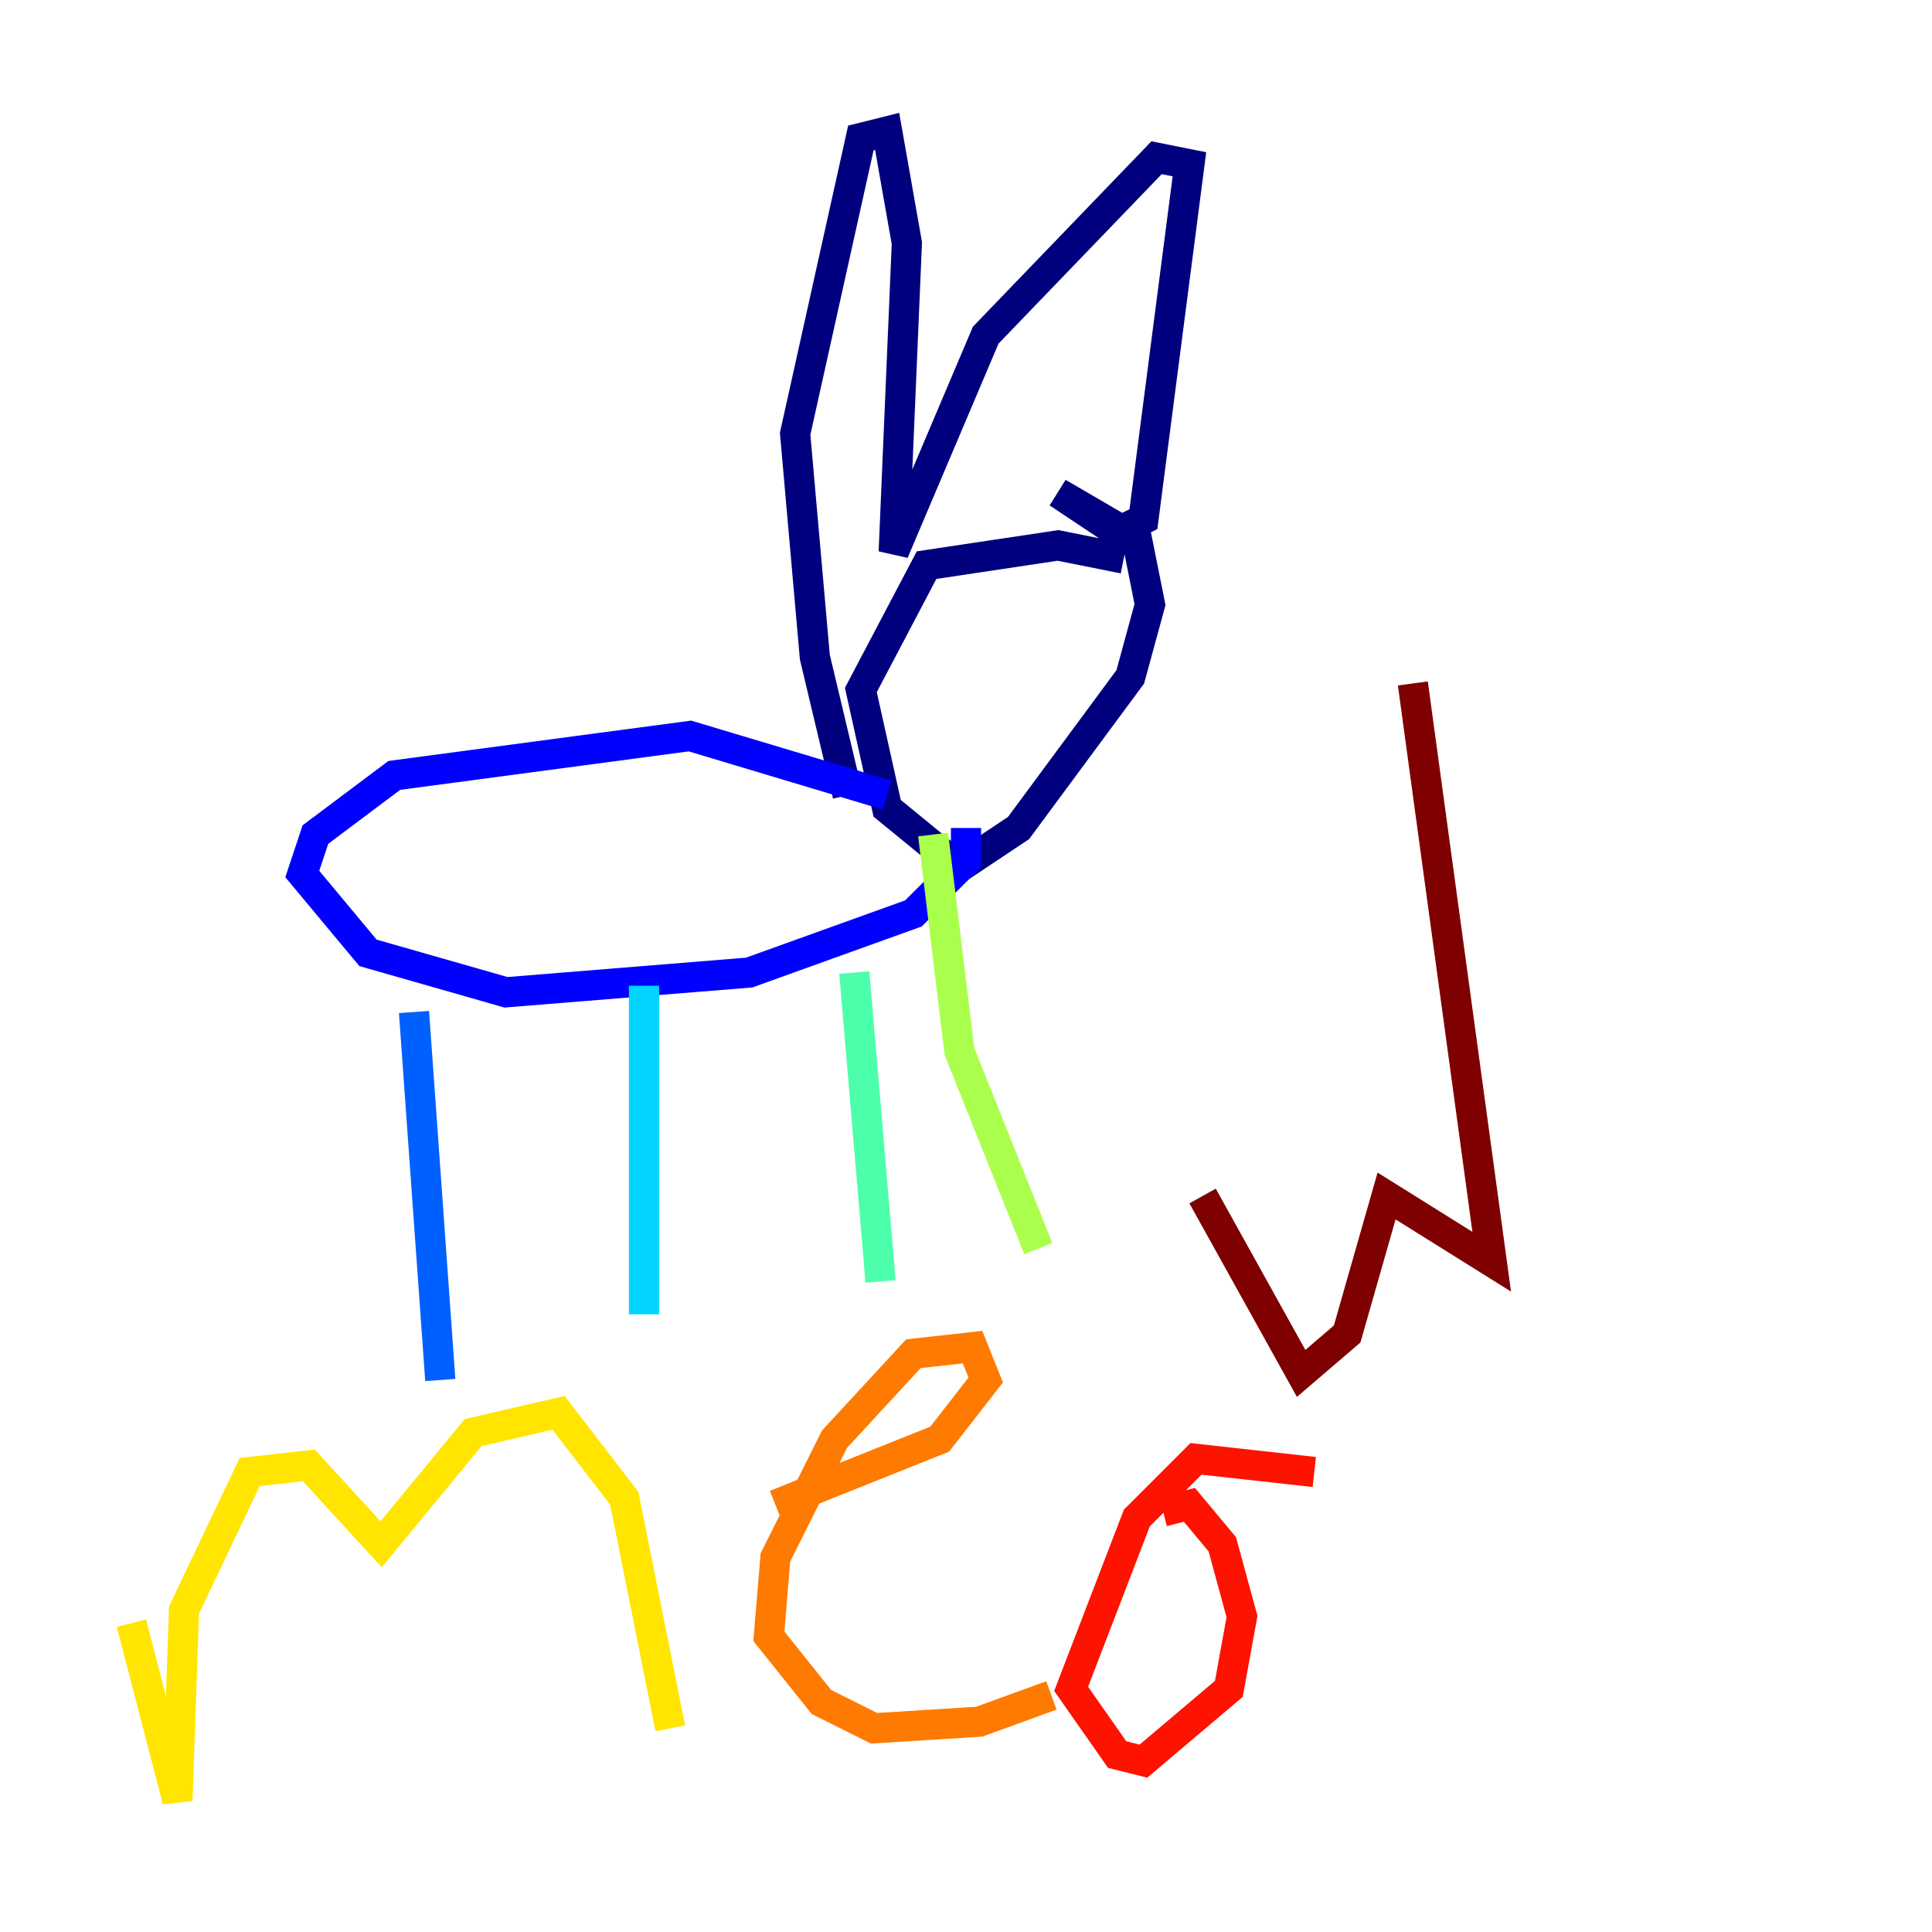 <?xml version="1.0" encoding="utf-8" ?>
<svg baseProfile="tiny" height="128" version="1.2" viewBox="0,0,128,128" width="128" xmlns="http://www.w3.org/2000/svg" xmlns:ev="http://www.w3.org/2001/xml-events" xmlns:xlink="http://www.w3.org/1999/xlink"><defs /><polyline fill="none" points="74.449,37.007 70.095,36.136 61.388,37.442 57.034,45.714 58.776,53.551 63.565,57.469 67.483,54.857 74.884,44.843 76.191,40.054 75.32,35.701 70.095,32.653 74.014,35.265 75.755,34.395 78.803,10.884 76.626,10.449 65.306,22.204 59.211,36.571 60.082,16.109 58.776,8.707 57.034,9.143 52.68,28.735 53.986,43.537 56.163,52.68" stroke="#00007f" stroke-width="2" /><polyline fill="none" points="58.776,52.68 45.714,48.762 26.122,51.374 20.898,55.292 20.027,57.905 24.381,63.129 33.524,65.742 49.633,64.435 60.517,60.517 64.0,57.034 64.0,54.857" stroke="#0000fe" stroke-width="2" /><polyline fill="none" points="27.429,67.048 29.17,91.429" stroke="#0060ff" stroke-width="2" /><polyline fill="none" points="42.667,65.306 42.667,87.075" stroke="#00d4ff" stroke-width="2" /><polyline fill="none" points="56.599,64.435 58.34,84.898" stroke="#4cffaa" stroke-width="2" /><polyline fill="none" points="61.823,55.292 63.565,69.66 68.789,82.721" stroke="#aaff4c" stroke-width="2" /><polyline fill="none" points="8.707,107.537 11.755,119.293 12.191,106.667 16.544,97.524 20.463,97.088 25.252,102.313 31.347,94.912 37.007,93.605 41.361,99.265 44.408,114.503" stroke="#ffe500" stroke-width="2" /><polyline fill="none" points="51.374,99.701 62.258,95.347 65.306,91.429 64.435,89.252 60.517,89.687 55.292,95.347 51.374,103.184 50.939,108.408 54.422,112.762 57.905,114.503 64.871,114.068 69.66,112.326" stroke="#ff7a00" stroke-width="2" /><polyline fill="none" points="87.075,97.524 79.238,96.653 75.32,100.571 70.966,111.891 74.014,116.245 75.755,116.68 81.415,111.891 82.286,107.102 80.98,102.313 78.803,99.701 77.061,100.136" stroke="#fe1200" stroke-width="2" /><polyline fill="none" points="79.674,79.238 86.204,90.993 89.252,88.381 91.864,79.238 98.83,83.592 93.605,45.279" stroke="#7f0000" stroke-width="2" /></svg>